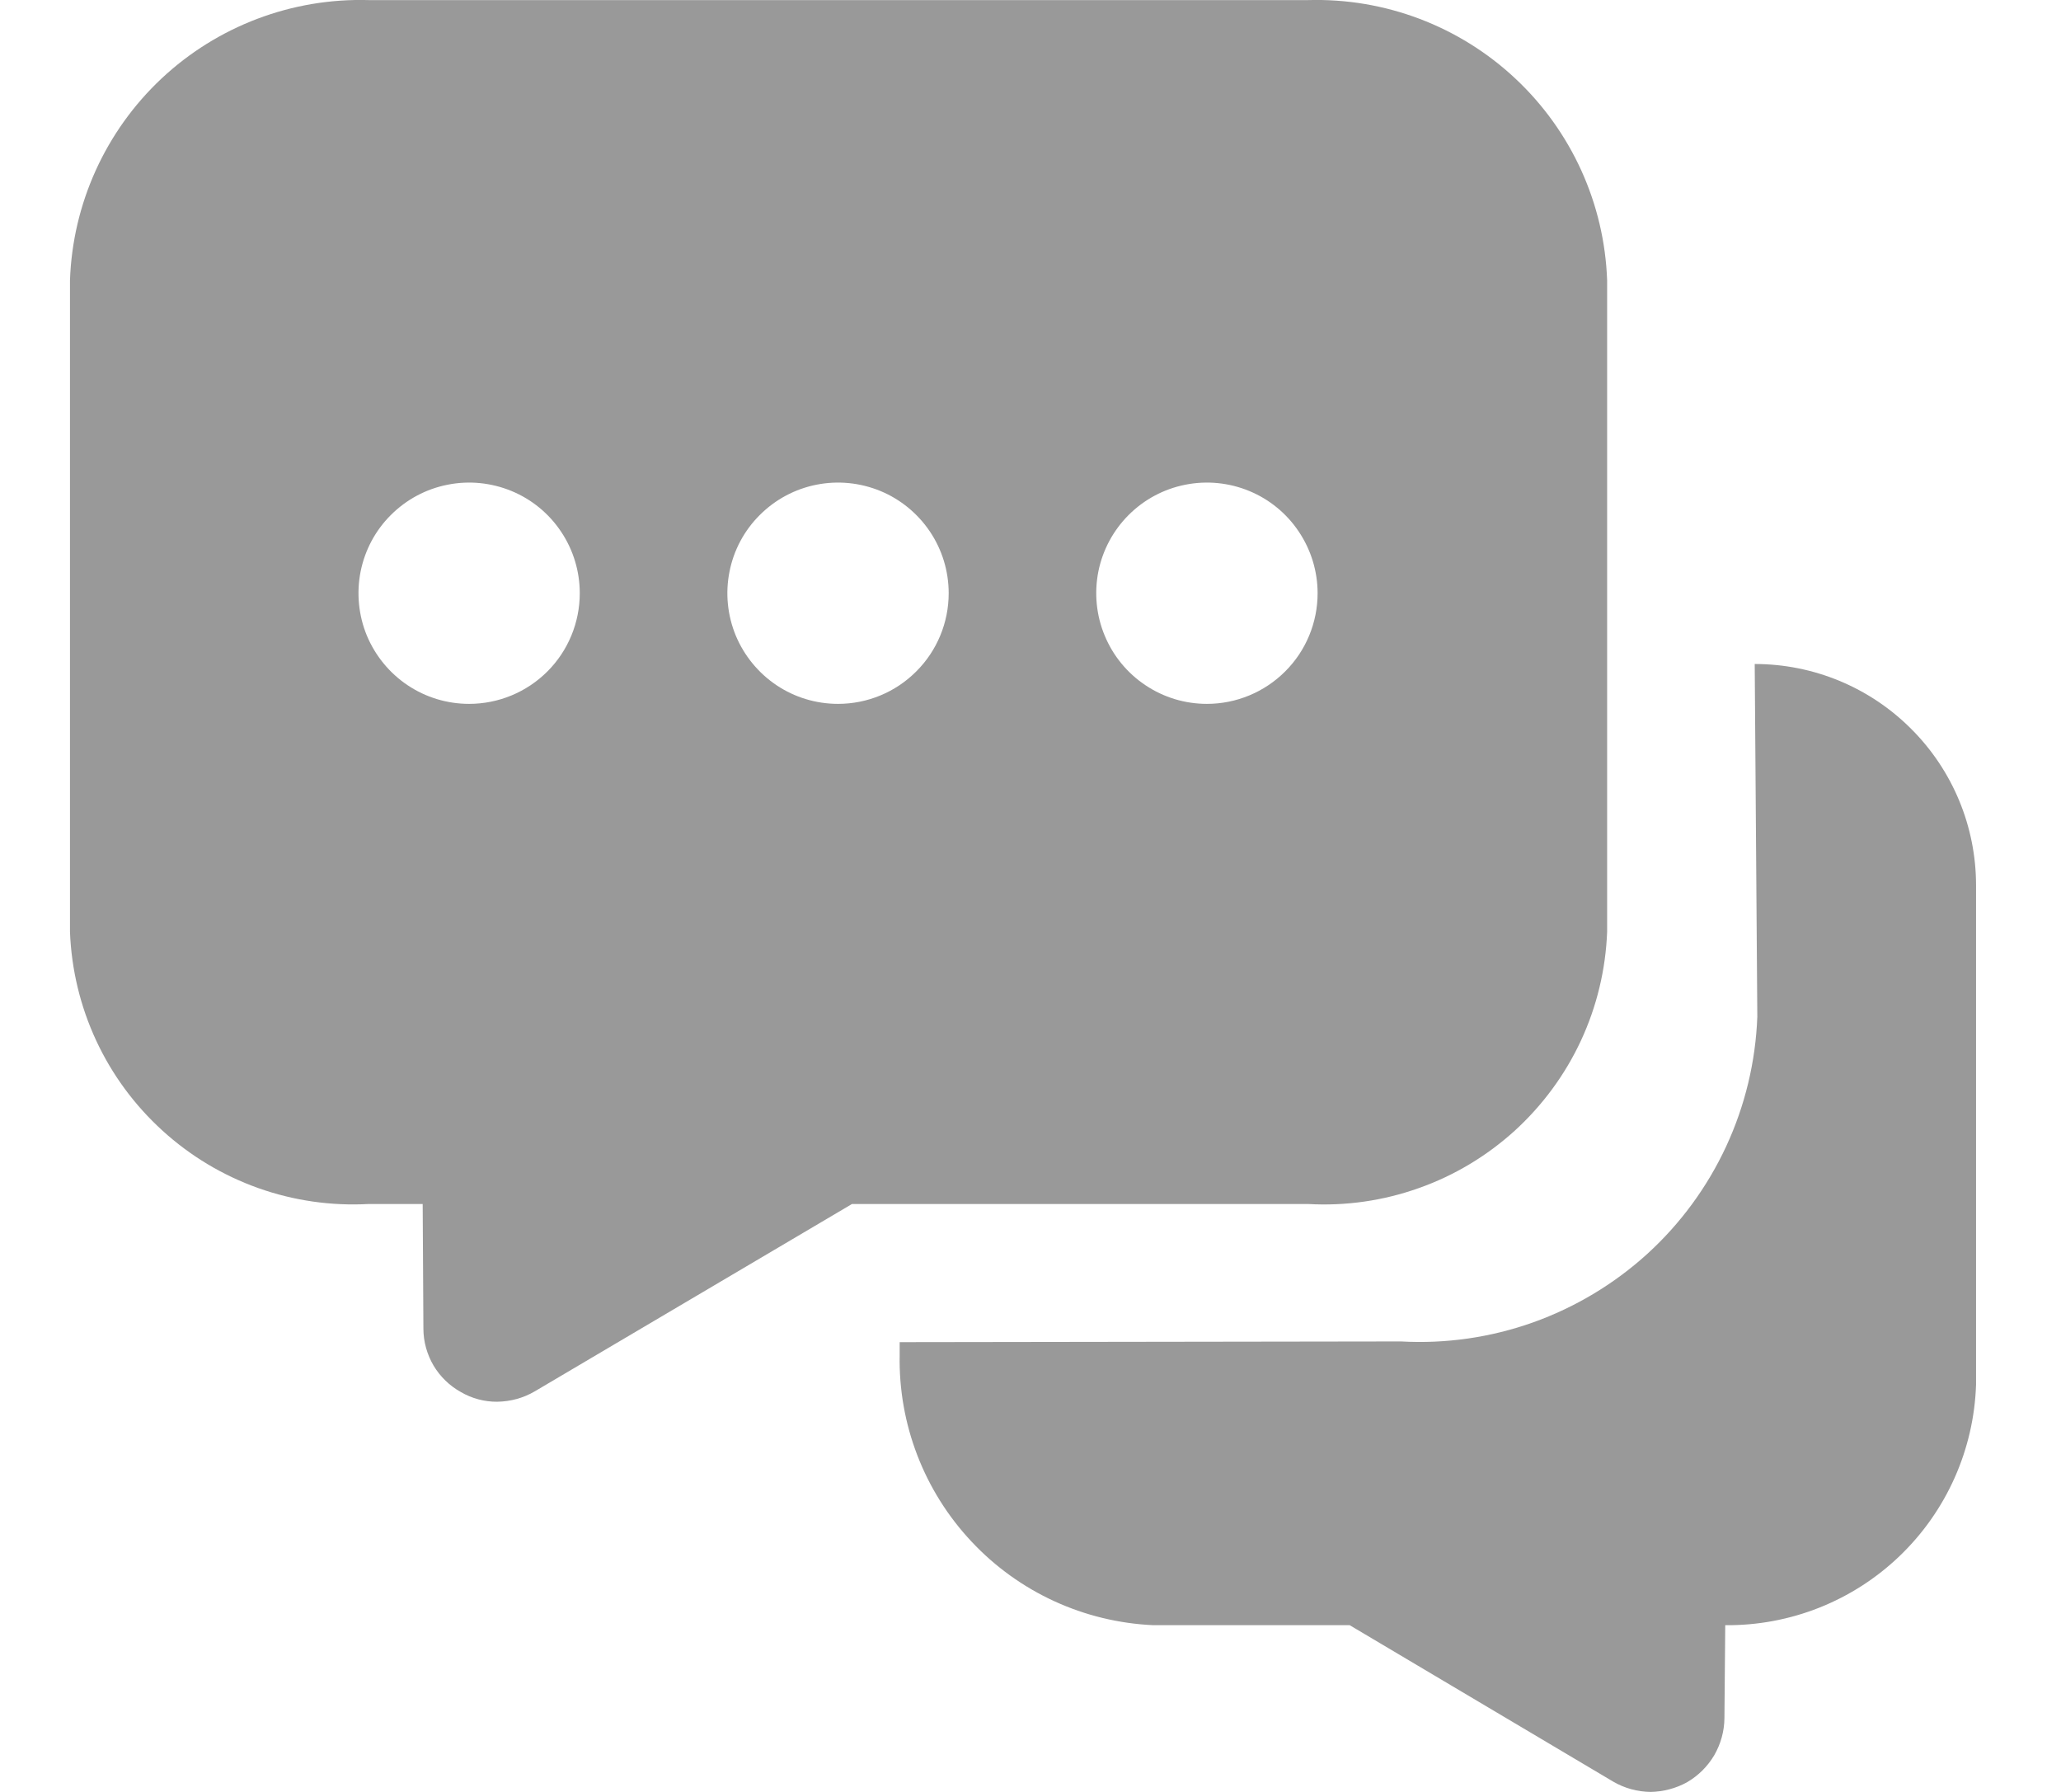 <svg width="23" height="20" viewBox="0 0 23 20" fill="none" xmlns="http://www.w3.org/2000/svg">
<g id="Group 37">
<path id="Vector" d="M14.597 0.001H4.116C3.259 -0.024 2.427 0.291 1.802 0.877C1.177 1.464 0.81 2.274 0.781 3.13V10.4C0.797 10.82 0.896 11.232 1.073 11.613C1.25 11.994 1.501 12.335 1.812 12.618C2.122 12.901 2.486 13.119 2.881 13.26C3.277 13.401 3.696 13.461 4.116 13.438H4.717L4.725 14.829C4.725 14.974 4.765 15.116 4.838 15.241C4.912 15.365 5.018 15.468 5.145 15.538C5.267 15.609 5.407 15.646 5.548 15.645C5.696 15.643 5.841 15.604 5.968 15.529L8.323 14.138L9.508 13.438H14.597C15.016 13.462 15.436 13.402 15.832 13.261C16.229 13.121 16.593 12.902 16.904 12.62C17.214 12.337 17.466 11.995 17.643 11.614C17.82 11.233 17.919 10.82 17.935 10.4V3.13C17.905 2.273 17.537 1.463 16.911 0.877C16.286 0.291 15.454 -0.024 14.597 0.001ZM5.235 7.856C4.991 7.856 4.752 7.784 4.549 7.648C4.346 7.512 4.188 7.319 4.094 7.094C4.001 6.868 3.977 6.62 4.024 6.38C4.072 6.14 4.189 5.92 4.362 5.748C4.535 5.575 4.755 5.457 4.995 5.41C5.234 5.362 5.482 5.387 5.708 5.48C5.934 5.573 6.127 5.732 6.262 5.935C6.398 6.138 6.47 6.377 6.47 6.621C6.47 6.949 6.34 7.263 6.109 7.494C5.877 7.726 5.563 7.856 5.235 7.856ZM9.352 7.856C9.108 7.856 8.869 7.784 8.666 7.648C8.463 7.512 8.305 7.319 8.211 7.094C8.118 6.868 8.093 6.62 8.141 6.38C8.188 6.14 8.306 5.92 8.479 5.748C8.652 5.575 8.872 5.457 9.111 5.41C9.351 5.362 9.599 5.387 9.825 5.48C10.05 5.573 10.243 5.732 10.379 5.935C10.515 6.138 10.587 6.377 10.587 6.621C10.587 6.949 10.457 7.263 10.225 7.494C9.994 7.726 9.68 7.856 9.352 7.856ZM13.469 7.856C13.224 7.856 12.986 7.784 12.783 7.648C12.579 7.512 12.421 7.319 12.328 7.094C12.234 6.868 12.21 6.62 12.257 6.38C12.305 6.14 12.423 5.92 12.595 5.748C12.768 5.575 12.988 5.457 13.228 5.41C13.467 5.362 13.716 5.387 13.941 5.48C14.167 5.573 14.36 5.732 14.495 5.935C14.631 6.138 14.704 6.377 14.704 6.621C14.704 6.949 14.574 7.263 14.342 7.494C14.11 7.726 13.796 7.856 13.469 7.856Z" fill="#999999"/>
<path id="Vector_2" d="M19.582 7.411C20.237 7.411 20.865 7.671 21.328 8.135C21.792 8.598 22.052 9.226 22.052 9.881V15.455C22.028 16.179 21.722 16.866 21.199 17.367C20.676 17.869 19.977 18.146 19.253 18.139L19.244 19.176C19.243 19.322 19.203 19.465 19.13 19.591C19.056 19.716 18.951 19.82 18.825 19.893C18.701 19.961 18.562 19.997 18.421 20C18.273 19.998 18.129 19.959 18.001 19.884L15.062 18.139H12.87C12.098 18.104 11.37 17.77 10.842 17.206C10.313 16.643 10.025 15.895 10.04 15.122V14.98L15.634 14.972C16.134 15 16.635 14.928 17.107 14.76C17.578 14.592 18.012 14.332 18.383 13.995C18.753 13.658 19.052 13.25 19.263 12.796C19.474 12.341 19.592 11.85 19.611 11.349L19.582 7.411Z" fill="#999999"/>
</g>
</svg>
